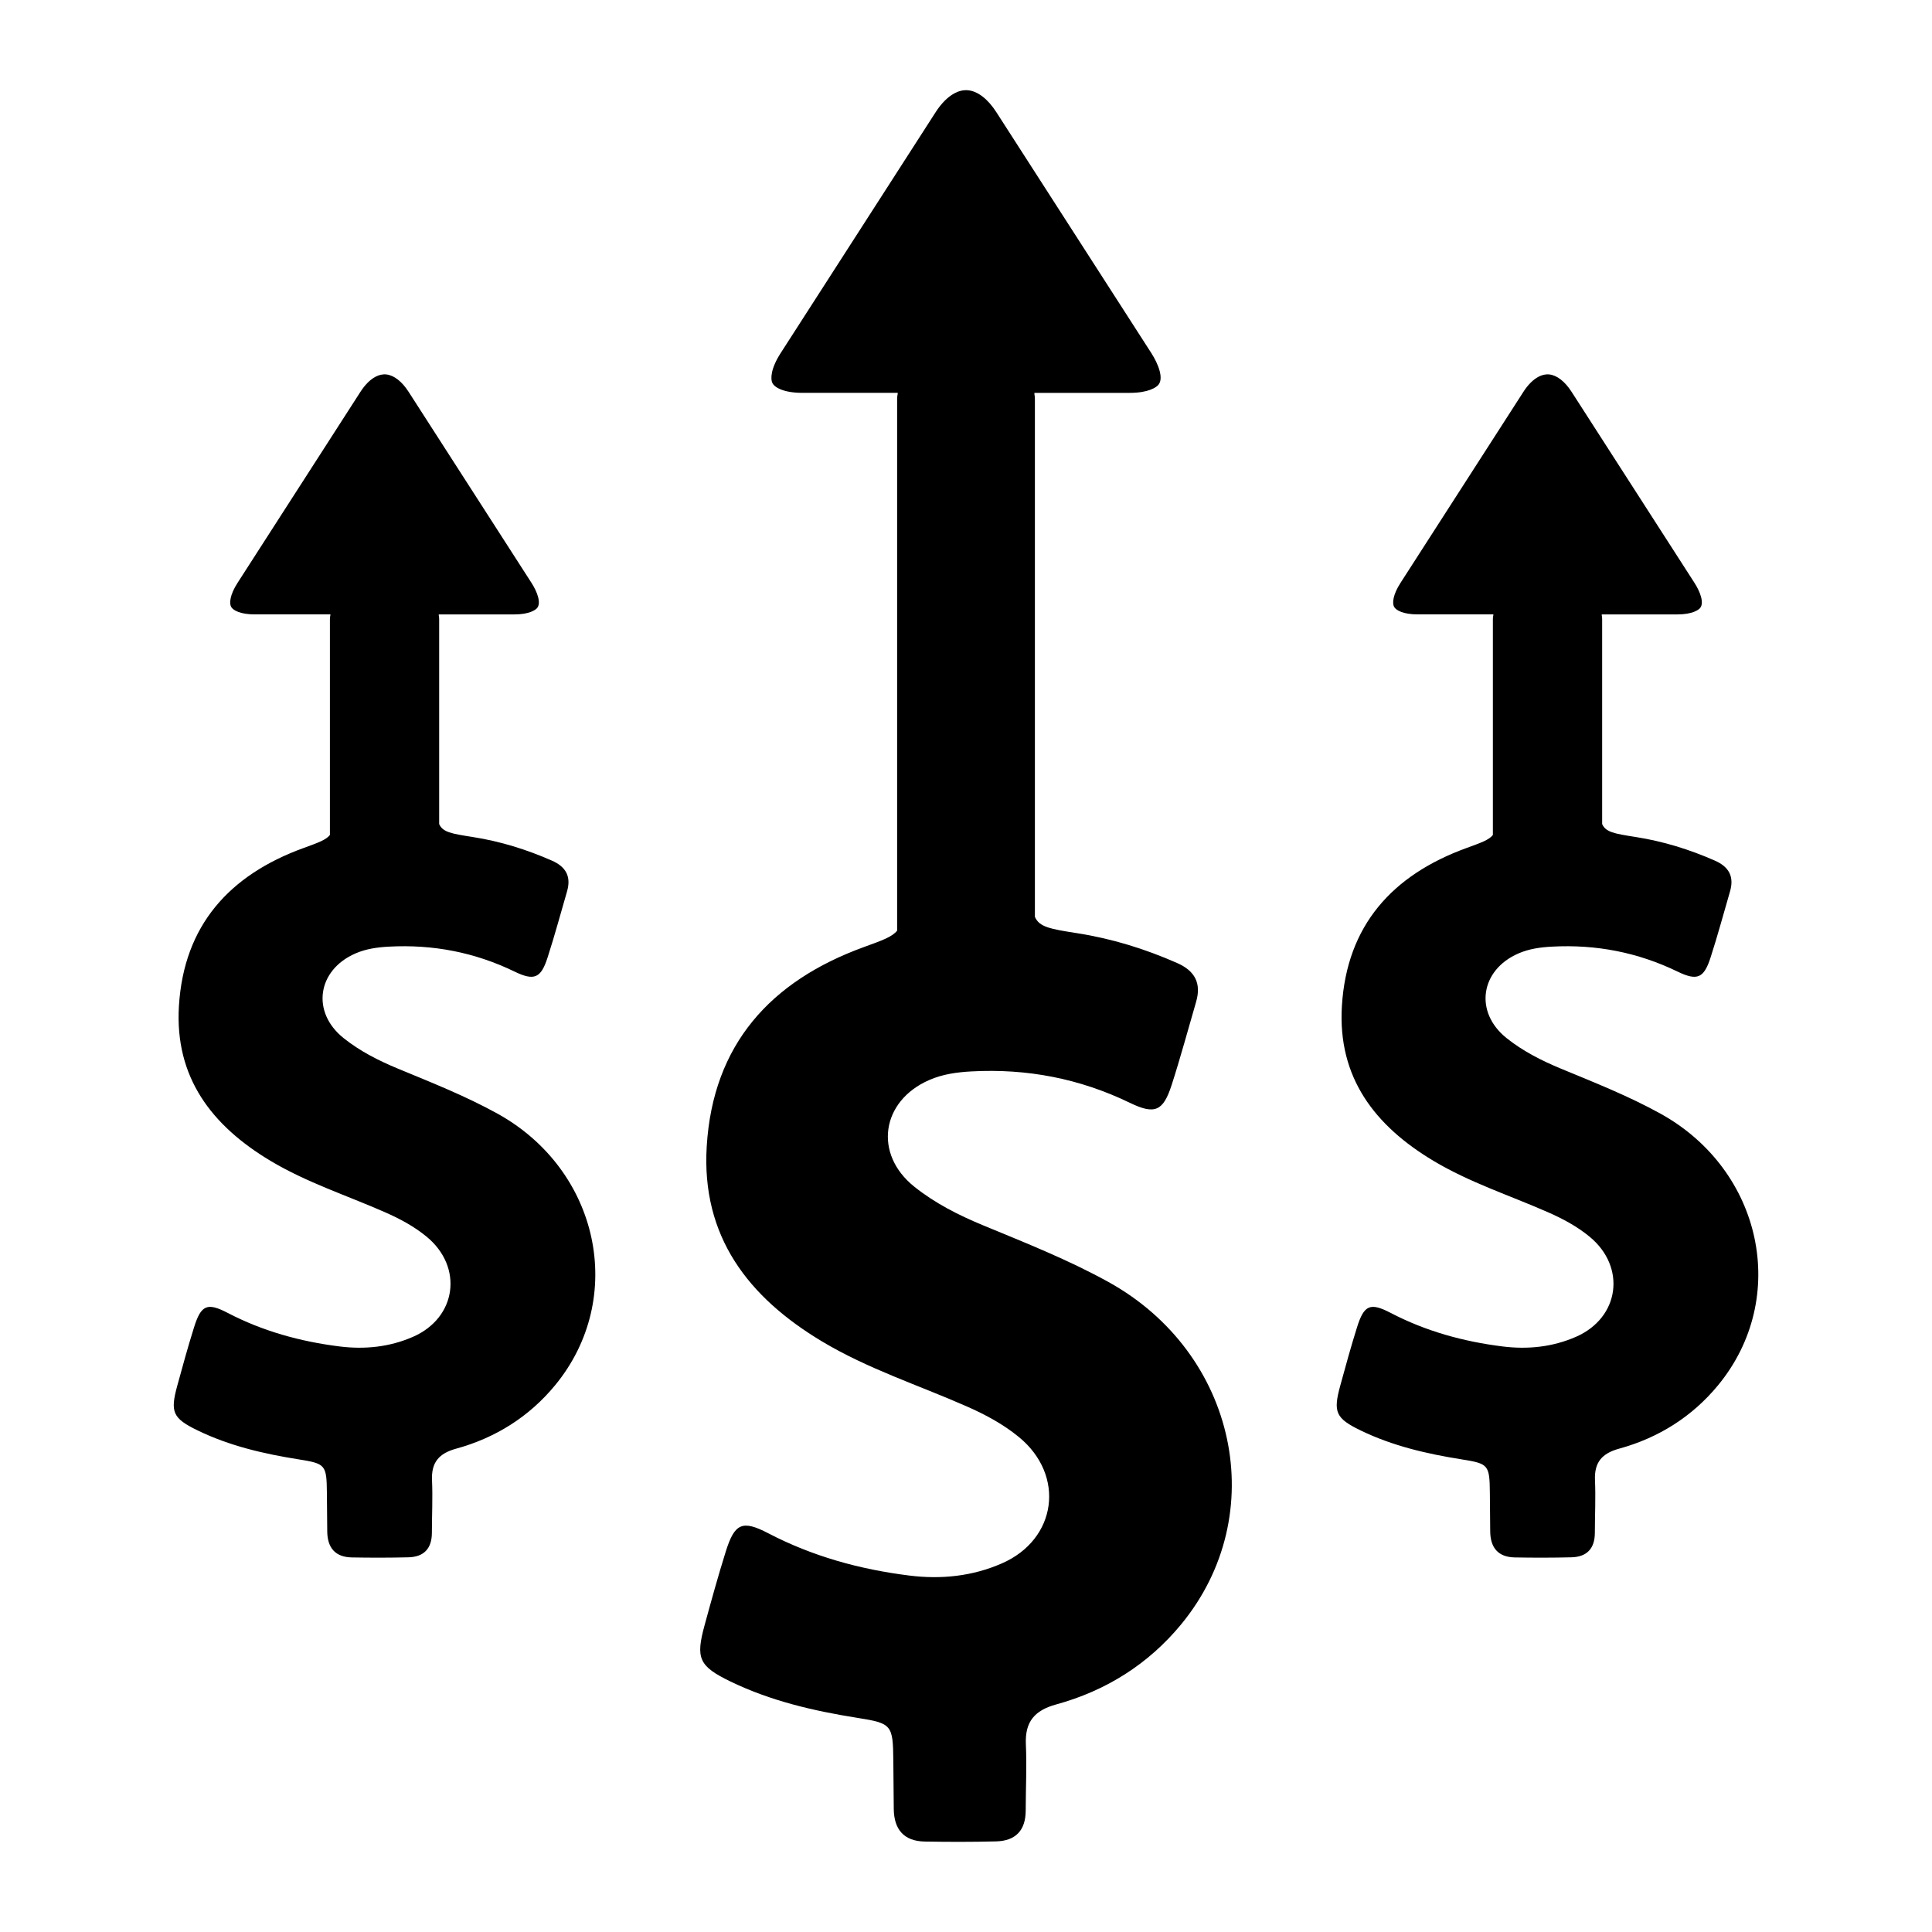 <svg xmlns="http://www.w3.org/2000/svg" xmlns:xlink="http://www.w3.org/1999/xlink" version="1.1" x="0px" y="0px" viewBox="0 0 100 100" enable-background="new 0 0 100 100" xml:space="preserve"><path d="M61.136,84.077c-1.693,2.056-3.894,3.44-6.466,4.144c-1.121,0.307-1.622,0.896-1.571,2.06  c0.05,1.143-0.006,2.29-0.009,3.435c-0.002,1.023-0.523,1.568-1.53,1.594c-1.232,0.031-2.466,0.03-3.698,0.008  c-1.081-0.02-1.589-0.632-1.601-1.687c-0.01-0.837-0.015-1.674-0.023-2.51c-0.019-1.844-0.077-1.922-1.854-2.204  c-2.272-0.36-4.501-0.878-6.581-1.886c-1.634-0.792-1.801-1.2-1.333-2.913c0.348-1.275,0.7-2.549,1.095-3.81  c0.459-1.464,0.854-1.648,2.201-0.946c2.299,1.198,4.744,1.869,7.3,2.188c1.651,0.206,3.262,0.039,4.791-0.629  c2.849-1.245,3.297-4.552,0.889-6.533c-0.82-0.675-1.75-1.172-2.725-1.601c-2.497-1.098-5.107-1.938-7.467-3.351  c-3.83-2.293-6.258-5.44-5.974-10.102c0.321-5.27,3.3-8.556,8.131-10.313c0.966-0.351,1.464-0.527,1.724-0.851V30.735V20.642  c0-0.089,0.012-0.175,0.03-0.258v-0.05l-4.933,0c-0.941,0-1.42-0.266-1.544-0.494c-0.124-0.228-0.089-0.774,0.42-1.566l8.022-12.47  c0.146-0.227,0.304-0.426,0.469-0.591c0.276-0.276,0.712-0.594,1.217-0.54c0.503,0.054,1.019,0.456,1.454,1.132l8.022,12.47  c0.363,0.565,0.671,1.341,0.341,1.671c-0.091,0.091-0.466,0.389-1.465,0.389l-4.927,0v0.067c0.016,0.078,0.025,0.158,0.025,0.241  v7.598v19.215c0.231,0.532,0.794,0.628,2.188,0.846c1.797,0.281,3.513,0.811,5.175,1.544c0.917,0.404,1.262,1.044,0.981,2.01  c-0.419,1.438-0.808,2.885-1.268,4.309c-0.436,1.348-0.866,1.543-2.159,0.917c-2.6-1.259-5.328-1.782-8.203-1.626  c-0.755,0.041-1.49,0.142-2.187,0.447c-2.483,1.086-2.885,3.824-0.773,5.516c1.068,0.856,2.291,1.475,3.56,2.001  c2.197,0.91,4.411,1.783,6.498,2.938C64.026,70.039,65.819,78.388,61.136,84.077z M25.754,57.644  c-1.655-0.916-3.411-1.608-5.153-2.33c-1.006-0.417-1.976-0.908-2.823-1.587c-1.675-1.342-1.356-3.513,0.613-4.374  c0.553-0.242,1.136-0.322,1.734-0.355c2.28-0.124,4.444,0.292,6.506,1.29c1.026,0.497,1.367,0.341,1.712-0.728  c0.365-1.13,0.674-2.277,1.006-3.418c0.223-0.766-0.051-1.274-0.778-1.594c-1.318-0.581-2.679-1.002-4.104-1.225  c-1.106-0.173-1.552-0.249-1.736-0.671v-0.604v-7.472v-2.53c0-0.066-0.007-0.13-0.02-0.191v-0.053h3.907  c0.792,0,1.089-0.236,1.162-0.308c0.262-0.262,0.018-0.878-0.27-1.325l-6.362-9.89c-0.345-0.536-0.754-0.855-1.153-0.898  c-0.401-0.043-0.746,0.209-0.965,0.428c-0.131,0.131-0.256,0.289-0.372,0.469l-6.362,9.89c-0.404,0.628-0.432,1.061-0.333,1.242  c0.099,0.181,0.478,0.391,1.225,0.391l3.912,0v0.04c-0.015,0.066-0.024,0.134-0.024,0.205v2.53v7.472v1.171  c-0.206,0.257-0.601,0.396-1.367,0.675c-3.831,1.393-6.194,4-6.448,8.179c-0.225,3.697,1.701,6.193,4.738,8.011  c1.872,1.121,3.941,1.787,5.922,2.658c0.774,0.34,1.511,0.734,2.161,1.269c1.91,1.572,1.555,4.195-0.705,5.182  c-1.213,0.53-2.49,0.662-3.799,0.499c-2.027-0.253-3.967-0.786-5.79-1.735c-1.068-0.557-1.382-0.411-1.746,0.75  c-0.313,1-0.592,2.011-0.868,3.022c-0.371,1.359-0.239,1.682,1.057,2.31c1.649,0.8,3.417,1.21,5.219,1.496  c1.409,0.223,1.455,0.286,1.47,1.748c0.007,0.664,0.011,1.327,0.018,1.991c0.01,0.837,0.413,1.322,1.27,1.338  c0.977,0.018,1.956,0.018,2.933-0.006c0.799-0.02,1.211-0.453,1.213-1.264c0.002-0.908,0.047-1.818,0.007-2.724  c-0.041-0.924,0.357-1.39,1.246-1.634c2.04-0.559,3.786-1.656,5.128-3.287C32.447,67.184,31.025,60.563,25.754,57.644z   M85.95,57.644c-1.655-0.916-3.411-1.608-5.153-2.33c-1.006-0.417-1.976-0.908-2.823-1.587c-1.675-1.342-1.356-3.513,0.613-4.374  c0.553-0.242,1.136-0.322,1.734-0.355c2.28-0.124,4.444,0.292,6.506,1.29c1.026,0.497,1.367,0.341,1.712-0.728  c0.365-1.13,0.674-2.277,1.006-3.418c0.223-0.766-0.051-1.274-0.778-1.594c-1.318-0.581-2.679-1.002-4.104-1.225  c-1.106-0.173-1.552-0.249-1.736-0.671v-0.604v-7.472v-2.53c0-0.066-0.007-0.13-0.02-0.191v-0.053h3.907  c0.792,0,1.089-0.236,1.162-0.308c0.262-0.262,0.018-0.878-0.27-1.325l-6.362-9.89c-0.345-0.536-0.754-0.855-1.153-0.898  c-0.401-0.043-0.746,0.209-0.966,0.428c-0.131,0.131-0.256,0.289-0.372,0.469l-6.362,9.89c-0.404,0.628-0.432,1.061-0.333,1.242  c0.099,0.181,0.478,0.391,1.225,0.391l3.912,0v0.04c-0.015,0.066-0.024,0.134-0.024,0.205v2.53v7.472v1.171  c-0.206,0.257-0.601,0.396-1.367,0.675c-3.831,1.393-6.194,4-6.448,8.179c-0.225,3.697,1.701,6.193,4.738,8.011  c1.872,1.121,3.941,1.787,5.922,2.658c0.774,0.34,1.511,0.734,2.161,1.269c1.91,1.572,1.555,4.195-0.705,5.182  c-1.213,0.53-2.49,0.662-3.799,0.499c-2.027-0.253-3.967-0.786-5.79-1.735c-1.068-0.557-1.382-0.411-1.746,0.75  c-0.313,1-0.592,2.011-0.868,3.022c-0.371,1.359-0.239,1.682,1.057,2.31c1.649,0.8,3.417,1.21,5.219,1.496  c1.409,0.223,1.455,0.286,1.47,1.748c0.007,0.664,0.011,1.327,0.018,1.991c0.01,0.837,0.413,1.322,1.27,1.338  c0.977,0.018,1.956,0.018,2.933-0.006c0.799-0.02,1.211-0.453,1.213-1.264c0.002-0.908,0.047-1.818,0.007-2.724  c-0.041-0.924,0.357-1.39,1.246-1.634c2.04-0.559,3.786-1.656,5.128-3.287C92.644,67.184,91.222,60.563,85.95,57.644z"></path></svg>